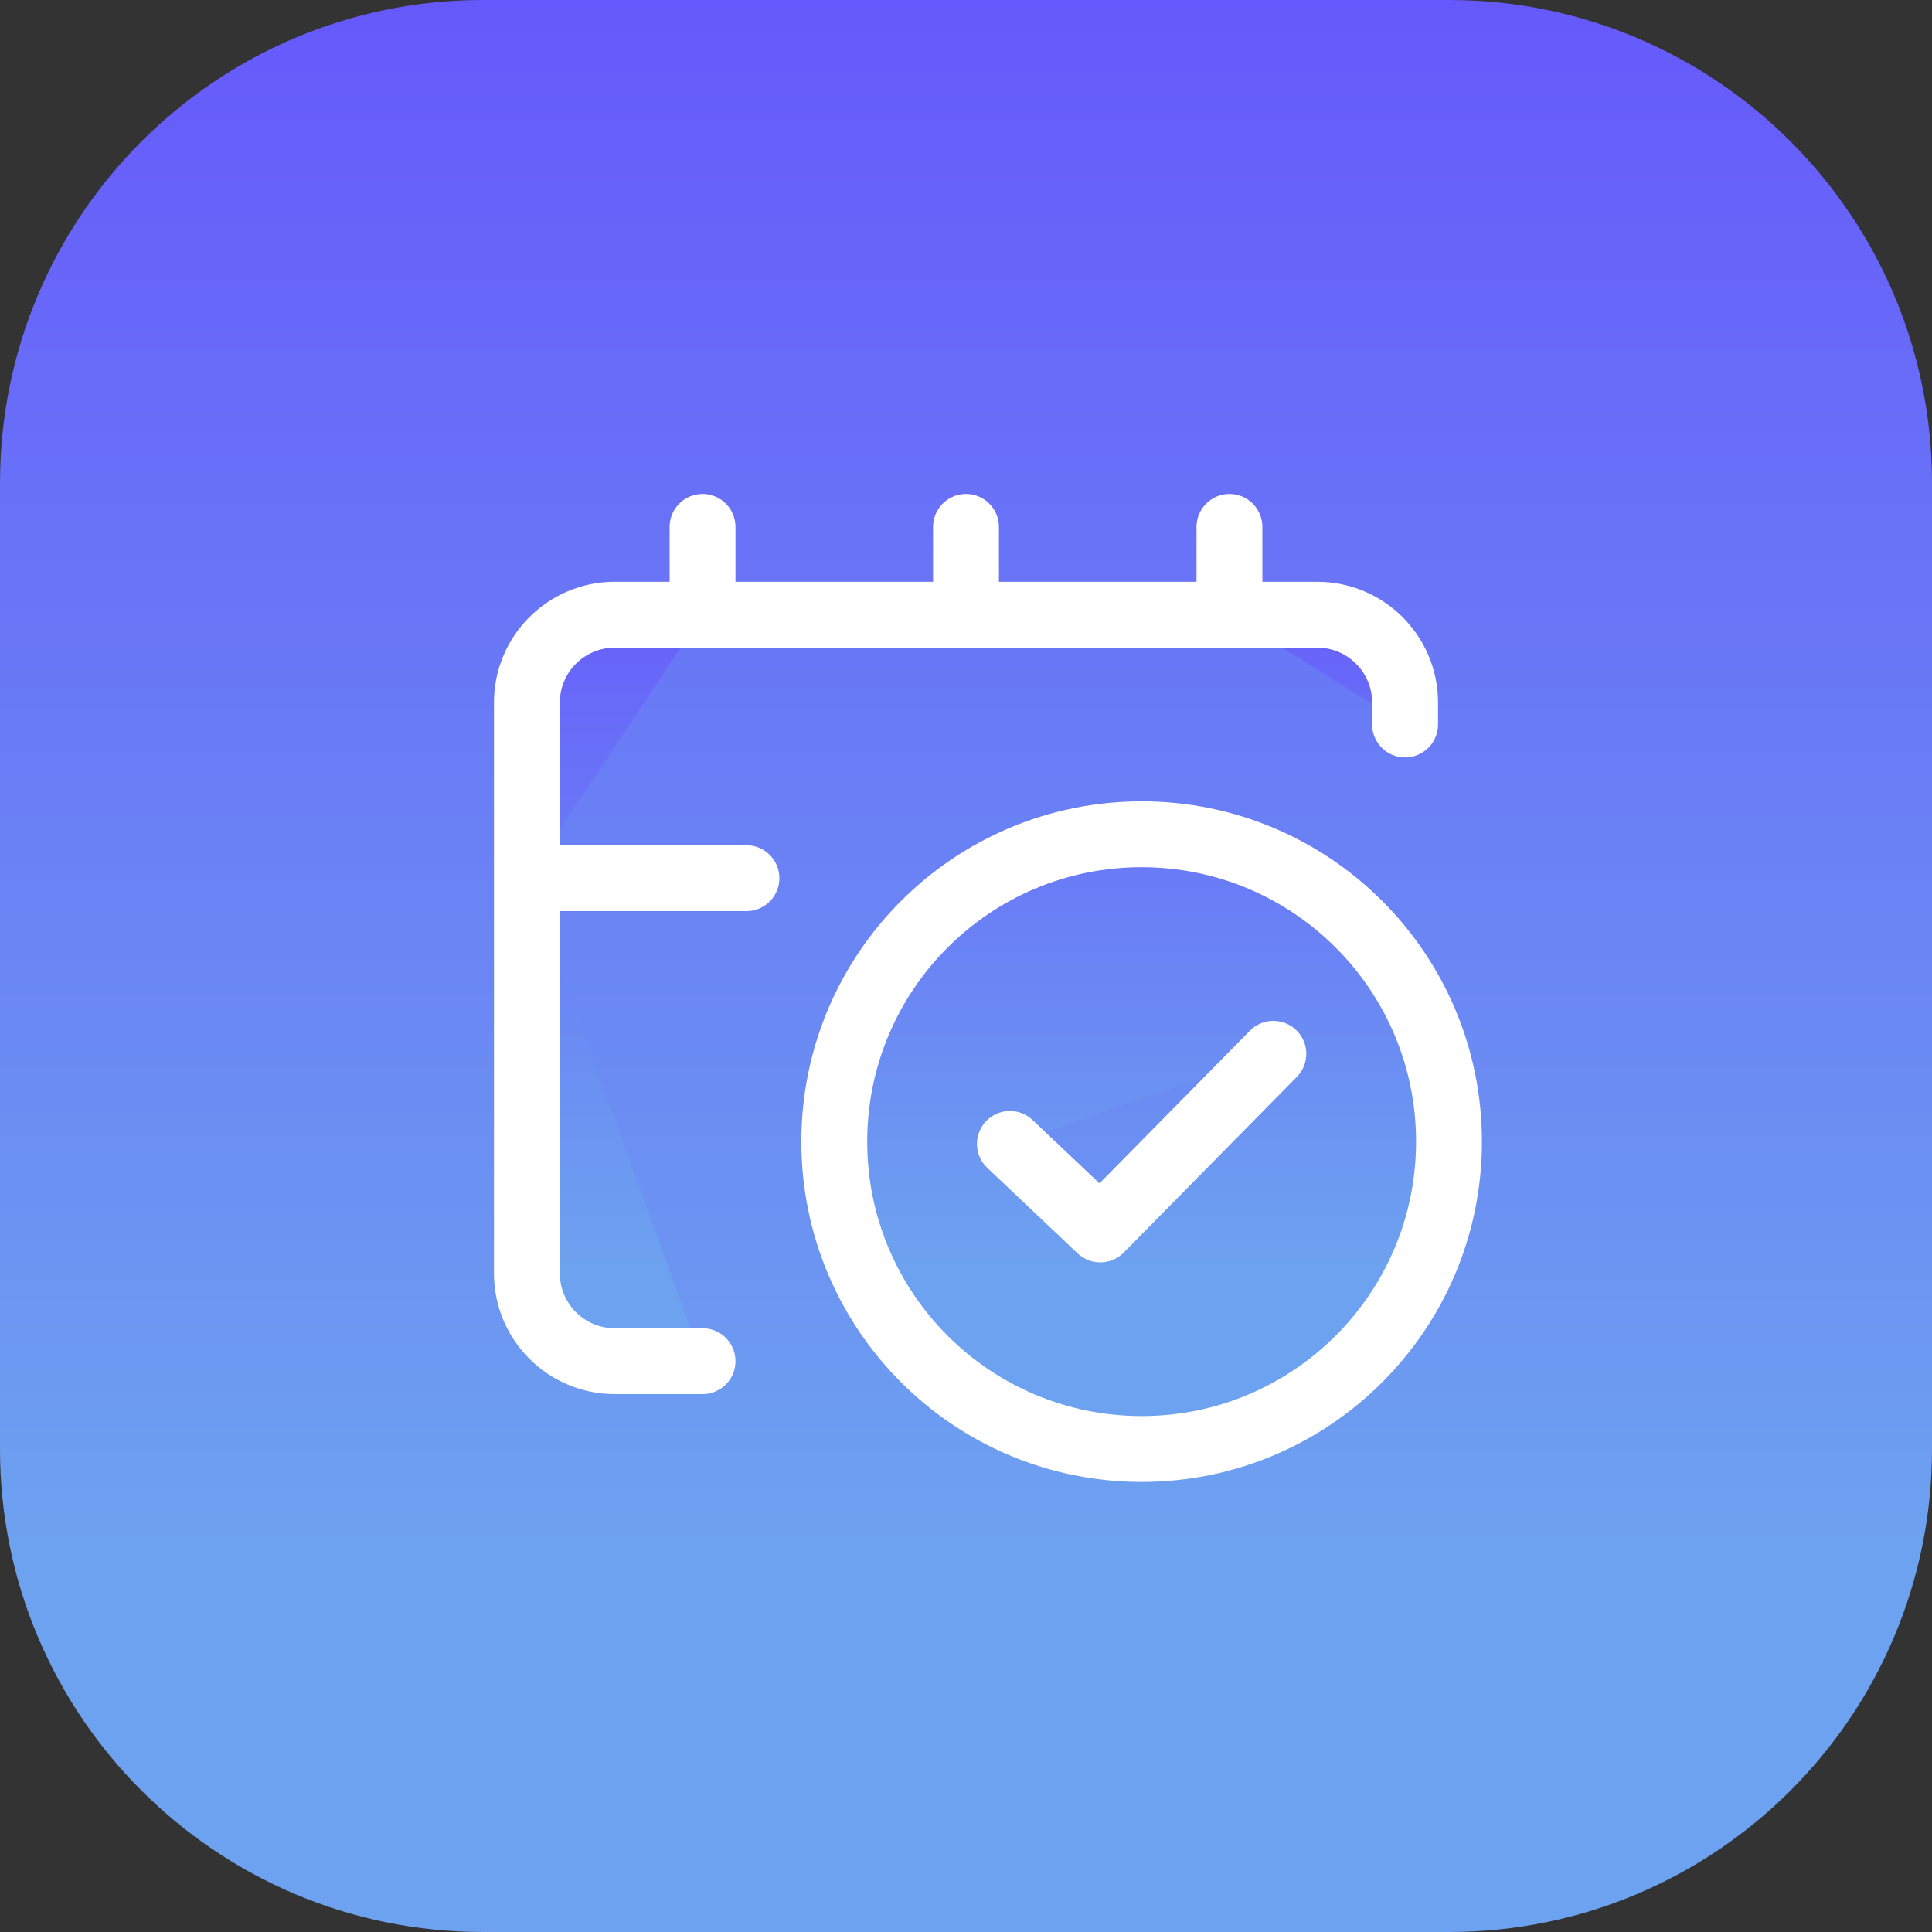 <svg width="22" height="22" viewBox="0 0 22 22" fill="none" xmlns="http://www.w3.org/2000/svg">
<rect x="0" y="0" width="22" height="22" fill="#333333" stroke="none"/>
<path d="M0 5.5C0 2.462 2.462 0 5.5 0H16.5C19.538 0 22 2.462 22 5.5V16.5C22 19.538 19.538 22 16.5 22H5.5C2.462 22 0 19.538 0 16.5V5.5Z" fill="url(#paint0_linear_307_825)"/>
<path d="M8 15.5H7C6.448 15.5 6 15.052 6 14.5V10M16 8.25V8C16 7.448 15.552 7 15 7H14M6 10H8.5ZM6 10V8C6 7.448 6.448 7 7 7H8M14 6V7ZM14 7H11ZM11 6V7ZM11 7H8ZM8 6V7ZM11.5 13.026L12.529 14L14.5 12M16.5 13C16.5 14.933 14.933 16.5 13 16.5C11.067 16.5 9.5 14.933 9.5 13C9.5 11.067 11.067 9.5 13 9.5C14.933 9.5 16.5 11.067 16.5 13Z" fill="url(#paint1_linear_307_825)"/>
<path d="M8 15.5H7C6.448 15.5 6 15.052 6 14.5V10M6 10H8.5M6 10V8C6 7.448 6.448 7 7 7H8M16 8.25V8C16 7.448 15.552 7 15 7H14M14 7V6M14 7H11M8 7H11M8 7V6M11 7V6M11.5 13.026L12.529 14L14.5 12M16.5 13C16.5 14.933 14.933 16.5 13 16.5C11.067 16.5 9.5 14.933 9.5 13C9.5 11.067 11.067 9.5 13 9.5C14.933 9.5 16.5 11.067 16.5 13Z" stroke="white" stroke-width="0.75" stroke-linecap="round" stroke-linejoin="round"/>
<defs>
<linearGradient id="paint0_linear_307_825" x1="11" y1="0" x2="11" y2="22" gradientUnits="userSpaceOnUse">
<stop stop-color="#6659FB"/>
<stop offset="0.8" stop-color="#6DA2F0"/>
</linearGradient>
<linearGradient id="paint1_linear_307_825" x1="11.25" y1="6" x2="11.25" y2="16.5" gradientUnits="userSpaceOnUse">
<stop stop-color="#6659FB"/>
<stop offset="0.8" stop-color="#6DA2F0"/>
</linearGradient>
</defs>
</svg>
